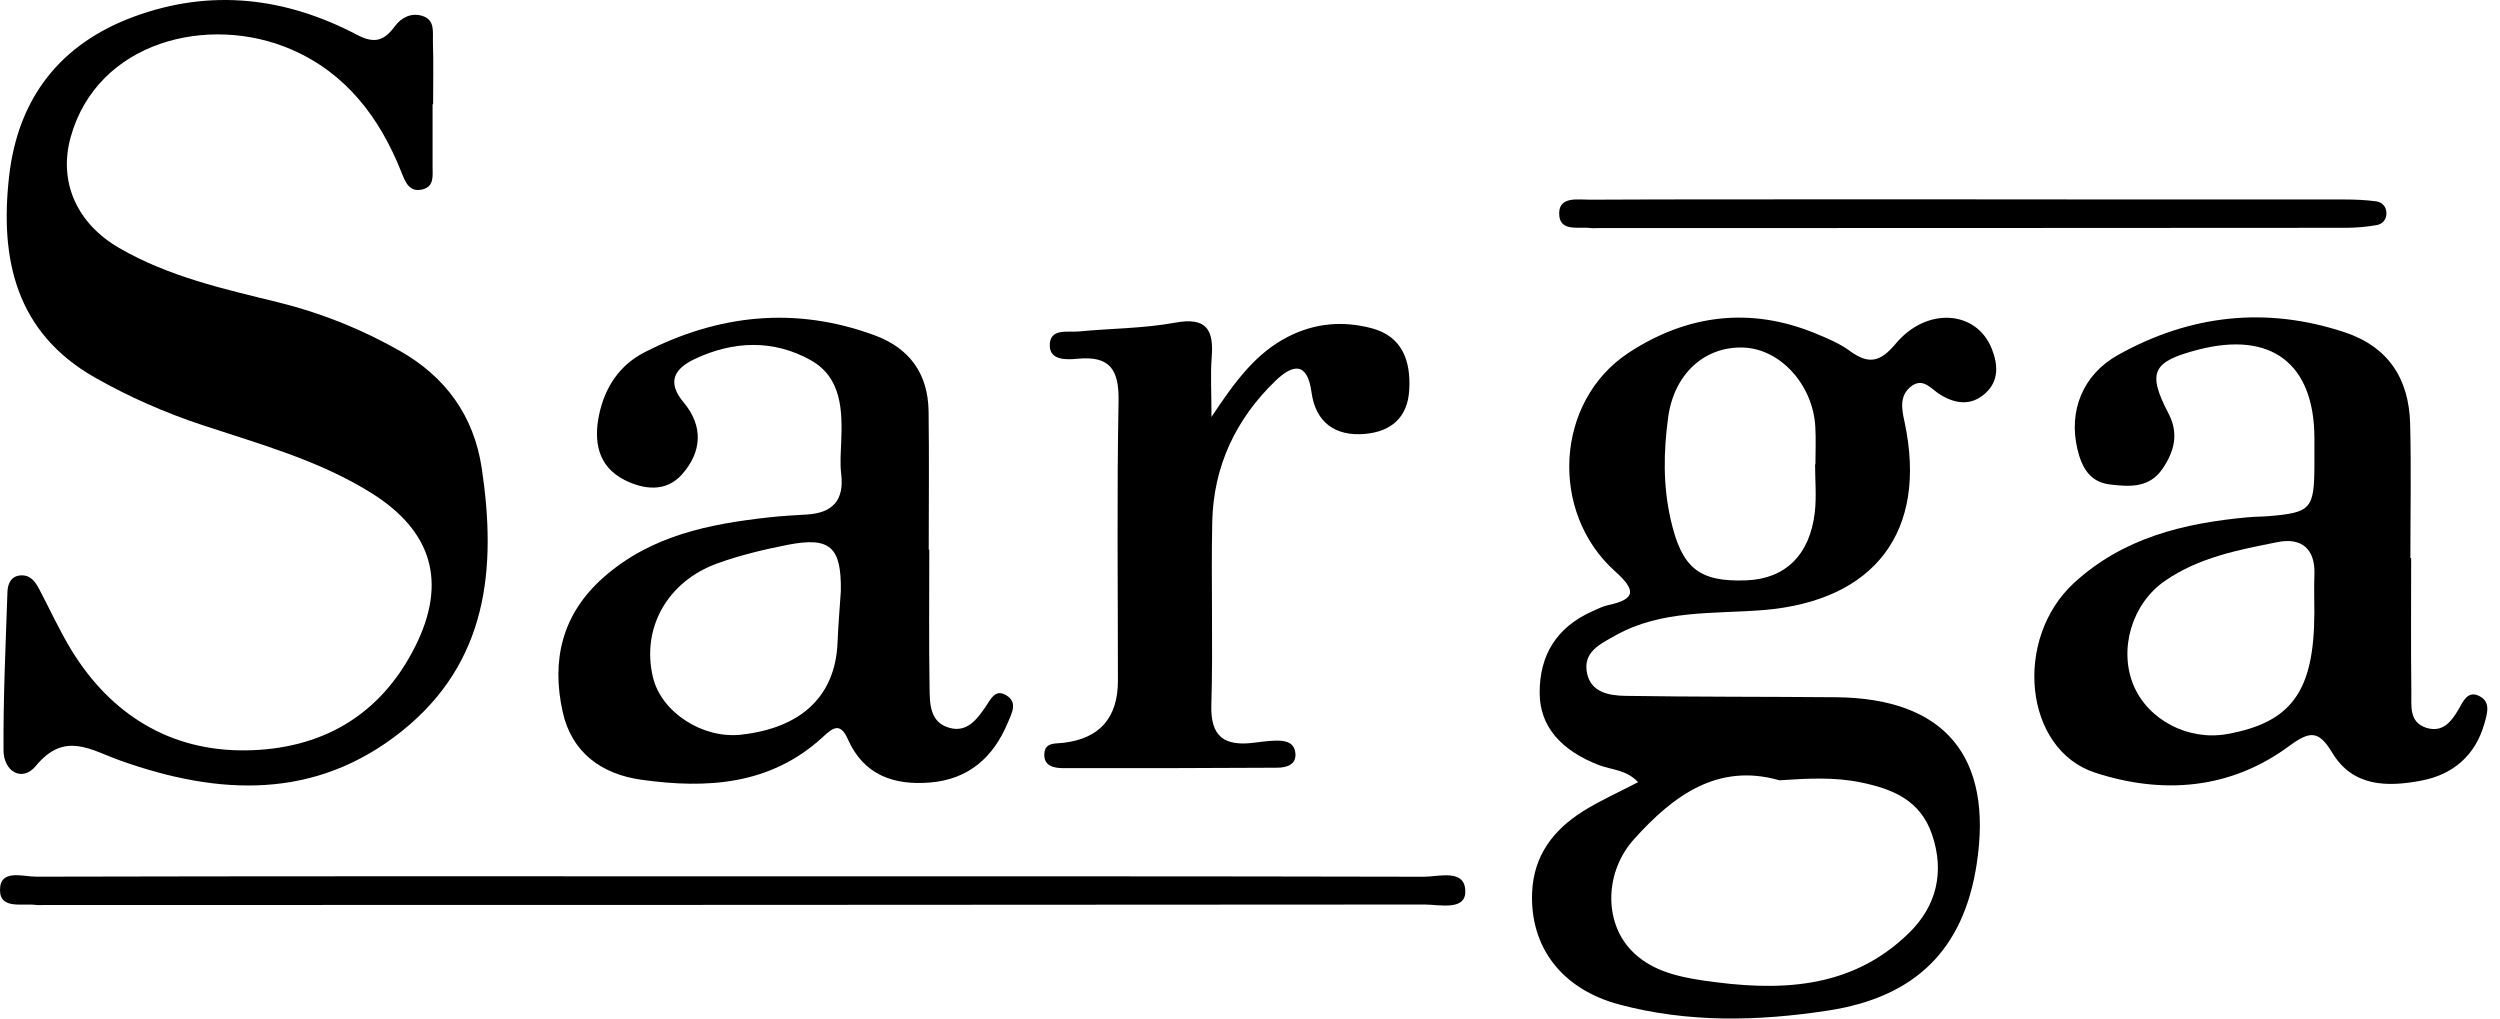 <svg width="162" height="66" viewBox="0 0 162 66" fill="none" xmlns="http://www.w3.org/2000/svg">
<path d="M28.031 6.762C28.031 8.105 28.031 9.448 28.031 10.791C28.031 11.387 28.147 12.085 27.382 12.273C26.509 12.488 26.263 11.785 26.004 11.14C24.603 7.617 22.42 4.733 18.872 3.202C13.516 0.887 6.313 2.674 4.581 8.879C3.776 11.763 4.962 14.467 7.709 16.061C10.912 17.923 14.501 18.725 18.04 19.593C20.823 20.279 23.436 21.335 25.901 22.732C28.849 24.402 30.702 26.918 31.216 30.33C32.191 36.84 31.61 42.925 26.031 47.384C20.42 51.866 14.165 51.544 7.839 49.3C5.861 48.602 4.201 47.357 2.322 49.632C1.445 50.693 0.237 50.008 0.228 48.624C0.206 45.199 0.367 41.774 0.483 38.353C0.501 37.816 0.725 37.297 1.391 37.283C2 37.27 2.3 37.718 2.55 38.192C3.244 39.508 3.861 40.874 4.635 42.137C7.208 46.336 11.069 48.678 15.91 48.624C20.729 48.571 24.635 46.448 26.921 41.859C28.975 37.736 28.017 34.418 24.062 31.946C20.657 29.82 16.845 28.785 13.109 27.545C10.693 26.744 8.38 25.727 6.174 24.478C0.998 21.546 -0.023 16.75 0.595 11.382C1.177 6.354 3.901 2.835 8.693 1.075C13.682 -0.76 18.527 -0.169 23.154 2.266C24.295 2.866 24.912 2.611 25.583 1.707C26.004 1.142 26.63 0.811 27.351 1.026C28.218 1.286 28.031 2.096 28.053 2.727C28.098 4.066 28.066 5.409 28.066 6.753C28.053 6.753 28.04 6.753 28.031 6.753V6.762Z" fill="black"/>
<path d="M106.145 50.679C105.385 49.873 104.436 49.891 103.635 49.587C101.157 48.638 99.783 47.075 99.77 44.922C99.756 42.446 100.875 40.646 103.166 39.62C103.506 39.468 103.846 39.289 104.204 39.213C106.051 38.824 105.993 38.219 104.66 37.024C100.374 33.191 100.772 25.992 105.532 22.862C109.295 20.39 113.42 19.849 117.693 21.626C118.449 21.94 119.228 22.266 119.877 22.745C121.076 23.623 121.832 23.48 122.834 22.28C124.856 19.858 128.078 20.108 129.067 22.598C129.474 23.623 129.545 24.684 128.641 25.495C127.742 26.3 126.744 26.184 125.751 25.589C125.152 25.23 124.615 24.402 123.805 25.065C123.067 25.669 123.237 26.524 123.416 27.348C124.932 34.445 121.478 38.935 114.279 39.531C111.049 39.795 107.689 39.491 104.678 41.179C103.667 41.743 102.562 42.253 102.839 43.623C103.094 44.881 104.293 45.074 105.331 45.092C109.877 45.163 114.423 45.141 118.968 45.181C126.006 45.244 129.169 49.009 128.087 56.007C127.228 61.577 124.087 64.622 118.449 65.486C113.908 66.18 109.398 66.283 104.928 65.092C101.206 64.098 99.13 61.371 99.282 57.816C99.385 55.43 100.669 53.769 102.588 52.564C103.698 51.87 104.906 51.333 106.15 50.684L106.145 50.679ZM115.308 50.563C111.322 49.421 108.436 51.539 105.886 54.378C104.007 56.464 103.913 59.665 105.671 61.546C106.901 62.862 108.629 63.279 110.32 63.529C115.17 64.25 119.912 64.17 123.706 60.453C125.474 58.725 126.029 56.522 125.196 54.078C124.445 51.861 122.66 51.127 120.592 50.702C118.892 50.348 117.188 50.438 115.308 50.563ZM117.613 30.088C117.613 30.088 117.631 30.088 117.64 30.088C117.64 29.273 117.68 28.454 117.631 27.639C117.474 24.922 115.358 22.611 112.982 22.522C110.481 22.428 108.481 24.205 108.096 27.048C107.796 29.256 107.756 31.481 108.266 33.693C108.978 36.804 110.092 37.727 113.174 37.606C115.684 37.507 117.277 35.967 117.599 33.2C117.716 32.175 117.617 31.123 117.617 30.084L117.613 30.088Z" fill="black"/>
<path d="M156.243 36.155C156.243 39.061 156.22 41.971 156.256 44.877C156.265 45.736 156.099 46.793 157.209 47.156C158.274 47.501 158.847 46.771 159.325 45.947C159.616 45.441 159.907 44.738 160.645 45.096C161.428 45.477 161.169 46.242 160.99 46.883C160.408 48.96 158.949 50.191 156.918 50.581C154.73 51.002 152.475 51.006 151.138 48.79C150.256 47.33 149.706 47.335 148.319 48.356C144.511 51.163 140.122 51.494 135.755 50.066C131.143 48.557 130.458 41.389 134.4 37.771C137.599 34.834 141.527 33.898 145.675 33.518C146.118 33.478 146.569 33.482 147.012 33.446C149.746 33.218 149.961 32.976 149.974 30.16C149.974 29.564 149.974 28.969 149.974 28.369C149.956 23.547 147.169 21.434 142.44 22.66C139.46 23.43 139.129 24.125 140.525 26.806C141.2 28.105 140.892 29.256 140.136 30.37C139.277 31.637 137.984 31.548 136.708 31.391C135.384 31.226 134.887 30.245 134.614 29.09C134.037 26.641 134.946 24.281 137.263 22.992C141.912 20.404 146.824 19.84 151.925 21.528C154.766 22.468 156.099 24.55 156.176 27.438C156.252 30.343 156.193 33.254 156.193 36.16C156.207 36.16 156.22 36.16 156.234 36.16L156.243 36.155ZM149.97 39.688C149.97 38.868 149.943 38.049 149.974 37.23C150.037 35.555 149.129 34.825 147.607 35.125C145.062 35.627 142.48 36.119 140.274 37.65C138.158 39.114 137.277 42.061 138.252 44.402C139.192 46.654 141.796 48.015 144.31 47.568C148.502 46.816 149.961 44.787 149.97 39.692V39.688Z" fill="black"/>
<path d="M60.218 35.618C60.218 38.604 60.187 41.586 60.236 44.572C60.254 45.593 60.24 46.798 61.511 47.16C62.643 47.487 63.287 46.641 63.851 45.822C64.187 45.334 64.469 44.622 65.193 45.047C65.972 45.504 65.565 46.215 65.305 46.833C64.366 49.081 62.768 50.496 60.281 50.706C57.927 50.903 55.972 50.227 54.947 47.912C54.442 46.766 53.959 47.169 53.319 47.76C49.923 50.881 45.807 51.123 41.556 50.527C38.993 50.169 37.051 48.776 36.465 46.144C35.718 42.795 36.411 39.795 39.109 37.413C42.192 34.695 45.959 33.952 49.856 33.522C50.67 33.433 51.489 33.388 52.308 33.339C53.968 33.236 54.715 32.403 54.509 30.706C54.428 30.044 54.482 29.363 54.509 28.691C54.594 26.623 54.558 24.474 52.536 23.341C50.129 21.993 47.516 22.078 45.015 23.265C43.731 23.874 43.176 24.733 44.294 26.068C45.596 27.621 45.48 29.287 44.196 30.738C43.158 31.915 41.704 31.727 40.465 31.1C38.751 30.227 38.456 28.624 38.823 26.869C39.194 25.096 40.151 23.659 41.753 22.835C46.554 20.372 51.534 19.835 56.67 21.725C58.956 22.566 60.142 24.236 60.173 26.663C60.214 29.645 60.182 32.631 60.182 35.618C60.196 35.618 60.209 35.618 60.223 35.618H60.218ZM54.487 38.3C54.527 35.439 53.793 34.767 51.046 35.304C49.516 35.604 47.981 35.971 46.518 36.495C43.225 37.673 41.543 40.731 42.317 43.91C42.867 46.157 45.52 47.881 48.013 47.608C51.95 47.174 54.129 45.087 54.272 41.649C54.317 40.534 54.411 39.419 54.487 38.304V38.3Z" fill="black"/>
<path d="M78.495 27.03C80.074 24.648 81.39 22.889 83.448 21.828C85.215 20.919 87.045 20.784 88.879 21.268C90.866 21.792 91.43 23.377 91.318 25.275C91.215 27.088 90.106 27.975 88.441 28.118C86.535 28.284 85.251 27.38 84.987 25.423C84.71 23.386 83.739 23.628 82.647 24.68C80.07 27.165 78.629 30.232 78.553 33.827C78.473 37.78 78.611 41.738 78.495 45.687C78.432 47.756 79.359 48.351 81.197 48.136C81.64 48.083 82.083 48.015 82.531 47.998C83.148 47.971 83.837 48.015 83.936 48.763C84.043 49.565 83.354 49.748 82.741 49.748C78.119 49.775 73.497 49.784 68.876 49.775C68.258 49.775 67.6 49.614 67.676 48.799C67.743 48.092 68.388 48.199 68.898 48.136C71.26 47.859 72.441 46.516 72.441 44.107C72.441 38.062 72.37 32.022 72.482 25.978C72.517 23.954 71.922 23.045 69.833 23.247C69.13 23.314 68.052 23.363 68.025 22.423C67.994 21.237 69.166 21.55 69.918 21.478C71.994 21.277 74.101 21.286 76.142 20.91C78.204 20.529 78.66 21.38 78.517 23.171C78.432 24.25 78.504 25.338 78.504 27.03H78.495Z" fill="black"/>
<path d="M47.301 56.786C62.289 56.786 77.278 56.778 92.262 56.813C93.246 56.813 94.978 56.267 94.951 57.807C94.929 59.025 93.264 58.613 92.293 58.613C62.468 58.64 32.644 58.64 2.814 58.645C2.667 58.645 2.515 58.662 2.367 58.645C1.472 58.51 0.005 58.962 4.00048e-05 57.682C-0.009 56.285 1.485 56.809 2.336 56.809C17.324 56.773 32.312 56.782 47.297 56.786H47.301Z" fill="black"/>
<path d="M128.06 12.922C136.024 12.922 143.992 12.922 151.956 12.927C152.623 12.927 153.294 12.958 153.956 13.043C154.341 13.092 154.627 13.361 154.641 13.795C154.654 14.23 154.381 14.525 154.001 14.588C153.348 14.7 152.677 14.762 152.01 14.762C135.854 14.776 119.702 14.776 103.546 14.78C103.398 14.78 103.246 14.798 103.098 14.78C102.284 14.668 100.996 15.071 101.036 13.777C101.067 12.712 102.275 12.945 103.045 12.94C108.105 12.913 113.17 12.922 118.23 12.918C121.505 12.918 124.78 12.918 128.055 12.918L128.06 12.922Z" fill="black"/>
</svg>
